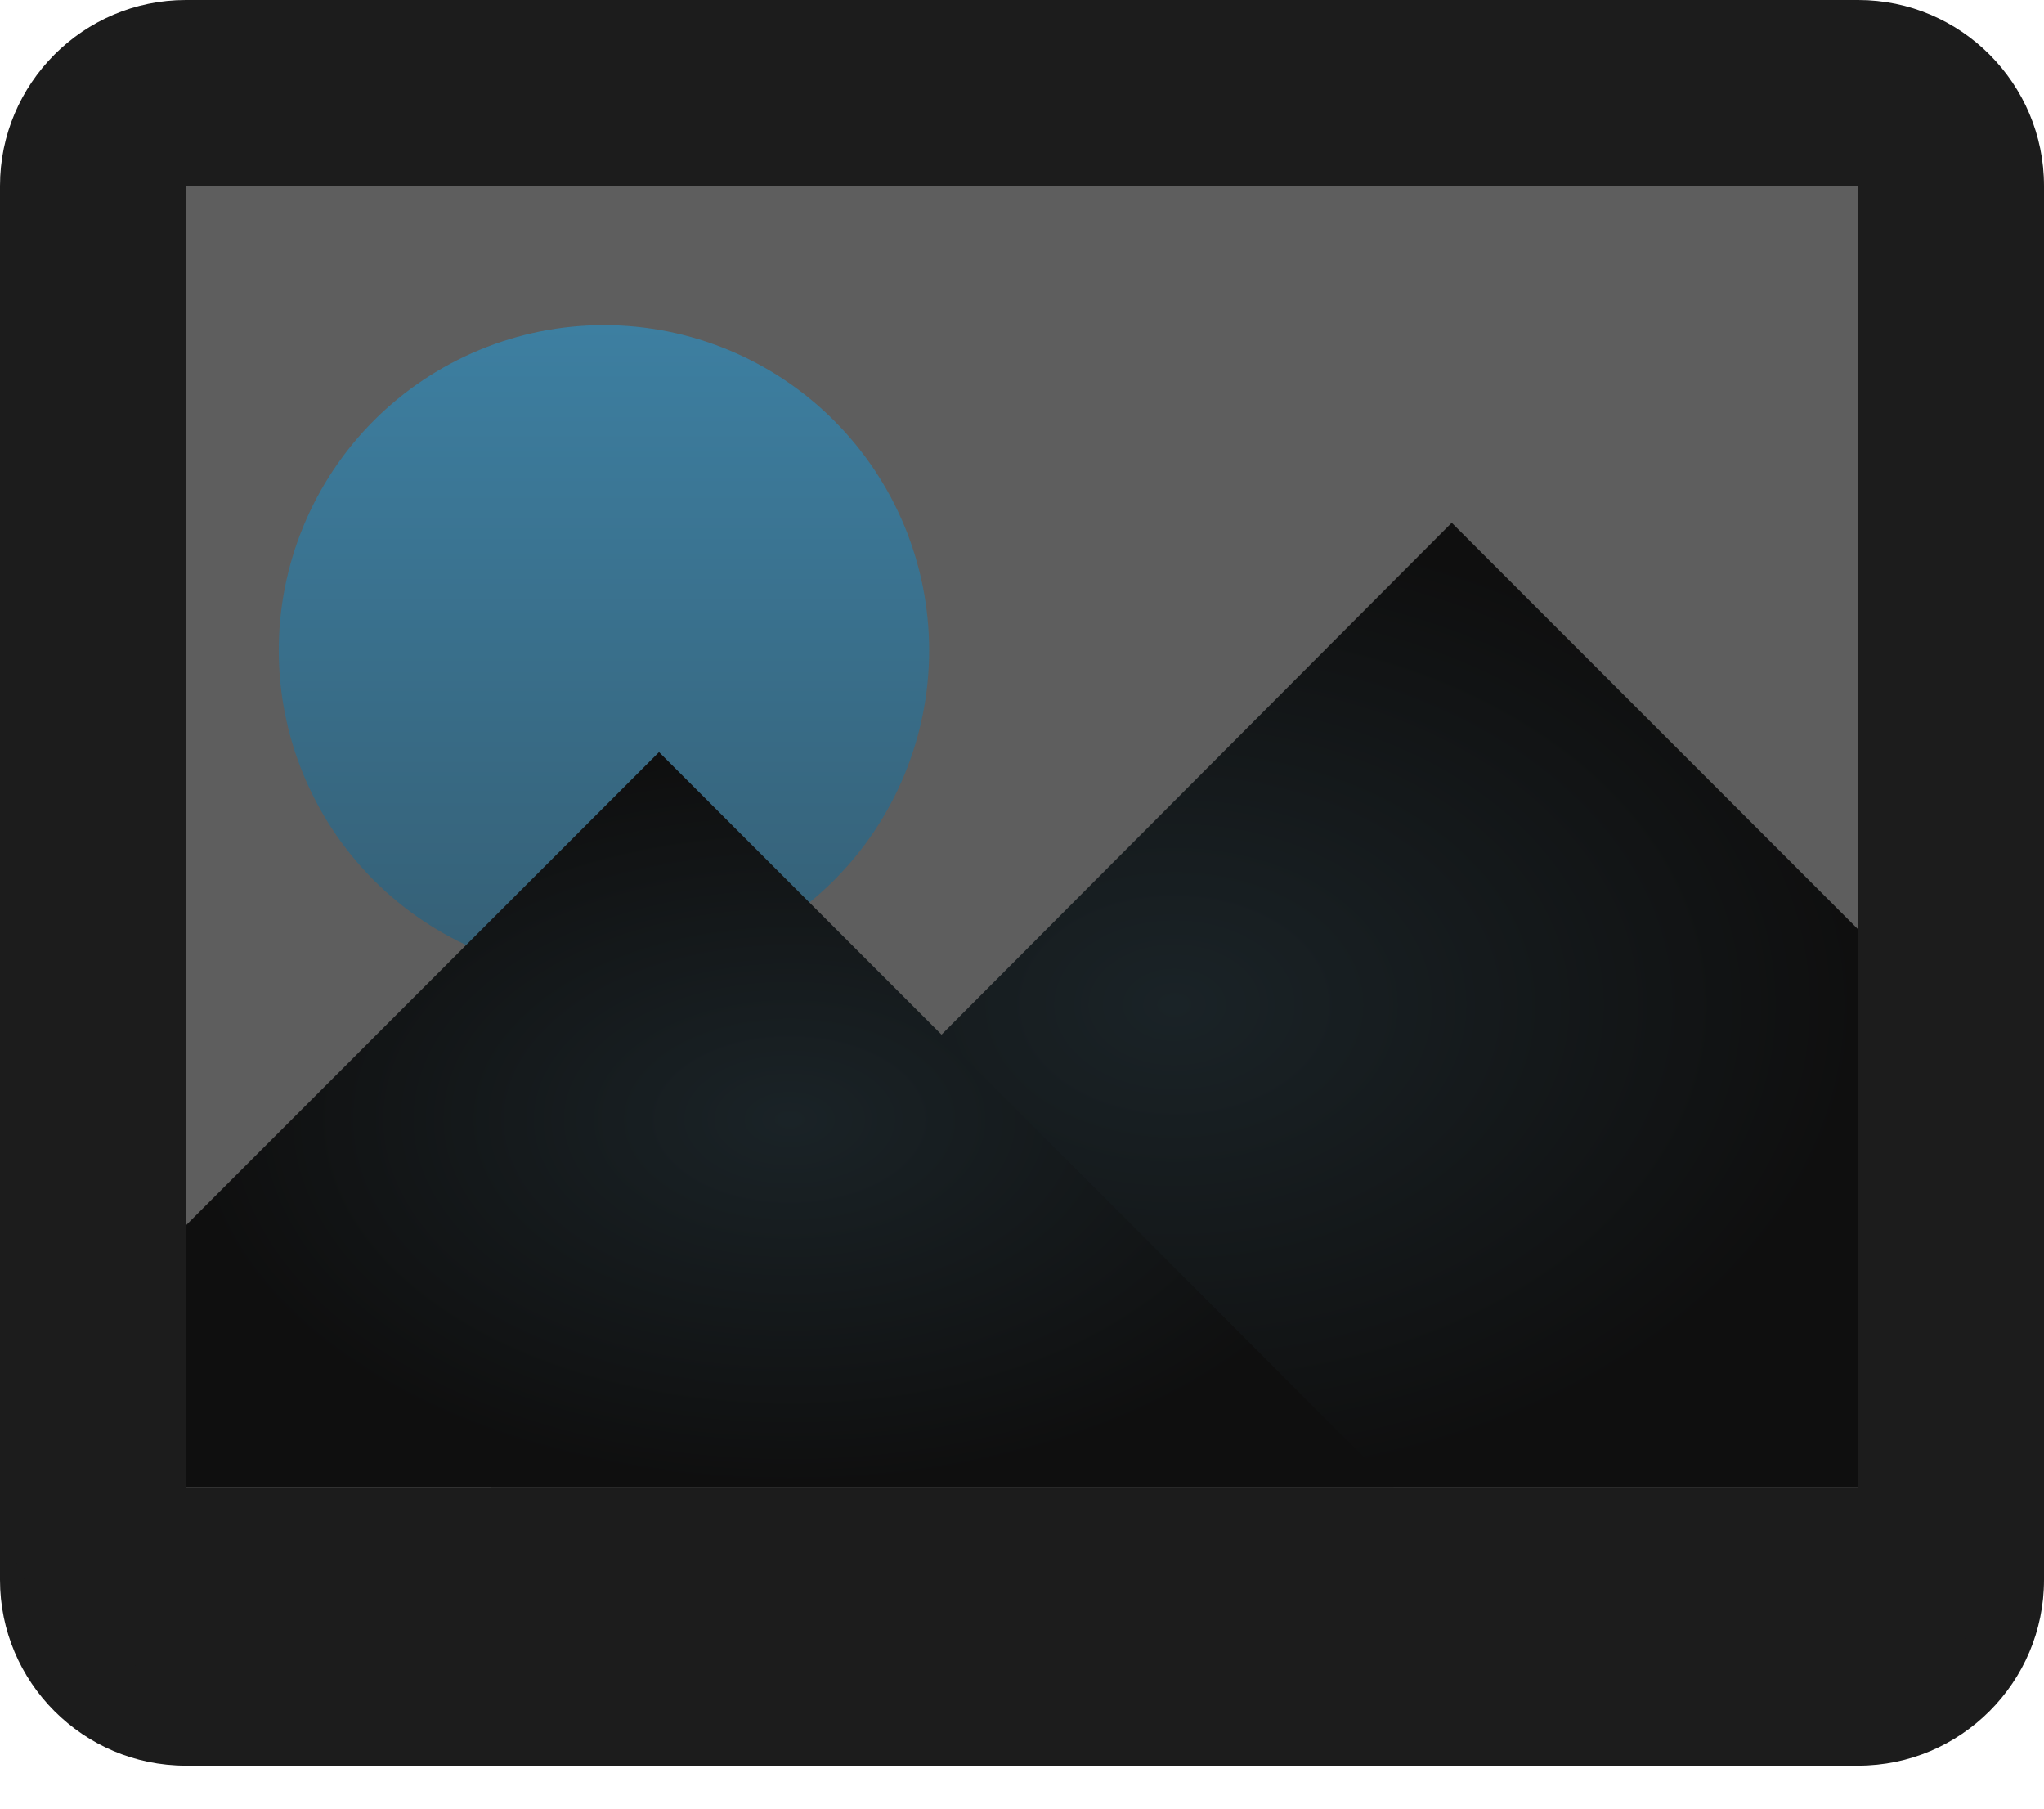 <svg width="26" height="23" viewBox="0 0 26 23" fill="none" xmlns="http://www.w3.org/2000/svg">
<path d="M26 20.091C26 21.391 24.942 22.454 23.636 22.454H14.182H9.455H2.364C1.058 22.454 0 21.391 0 20.091V3.545C0 2.245 1.058 1.182 2.364 1.182H9.455H14.182H18.909H23.636C24.942 1.182 26 2.245 26 3.545V8.273V20.091Z" fill="#1C1C1C"/>
<path d="M0 18.909C0 20.209 1.058 21.273 2.364 21.273H11.818H16.546H23.636C24.942 21.273 26 20.209 26 18.909V2.364C26 1.064 24.942 0 23.636 0H16.546H11.818H7.091H2.364C1.058 0 0 1.064 0 2.364V7.091V18.909Z" fill="#1C1C1C"/>
<path d="M2.363 2.365H23.636V18.911H2.363V2.365Z" fill="#5E5E5E"/>
<path d="M18.466 6.648L6.241 18.91H23.636V11.819L18.466 6.648Z" fill="url(#paint0_radial_936_50)"/>
<path d="M11.819 8.271C11.819 9.368 11.383 10.42 10.607 11.196C9.831 11.972 8.779 12.408 7.682 12.408C6.585 12.408 5.533 11.972 4.757 11.196C3.982 10.42 3.546 9.368 3.546 8.271C3.546 7.174 3.982 6.122 4.757 5.346C5.533 4.571 6.585 4.135 7.682 4.135C8.779 4.135 9.831 4.571 10.607 5.346C11.383 6.122 11.819 7.174 11.819 8.271Z" fill="url(#paint1_linear_936_50)"/>
<path d="M8.383 9.564L2.363 15.585V18.908H17.727L8.383 9.564Z" fill="url(#paint2_radial_936_50)"/>
<defs>
<radialGradient id="paint0_radial_936_50" cx="0" cy="0" r="1" gradientUnits="userSpaceOnUse" gradientTransform="translate(14.939 12.779) rotate(90) scale(6.131 8.698)">
<stop stop-color="#1A2327"/>
<stop offset="1" stop-color="#0F0F0F"/>
</radialGradient>
<linearGradient id="paint1_linear_936_50" x1="7.682" y1="4.135" x2="7.682" y2="12.408" gradientUnits="userSpaceOnUse">
<stop stop-color="#3D7FA1"/>
<stop offset="1" stop-color="#355F75"/>
</linearGradient>
<radialGradient id="paint2_radial_936_50" cx="0" cy="0" r="1" gradientUnits="userSpaceOnUse" gradientTransform="translate(10.045 14.236) rotate(90) scale(4.672 7.682)">
<stop stop-color="#1A2327"/>
<stop offset="1" stop-color="#0F0F0F"/>
</radialGradient>
</defs>
</svg>
